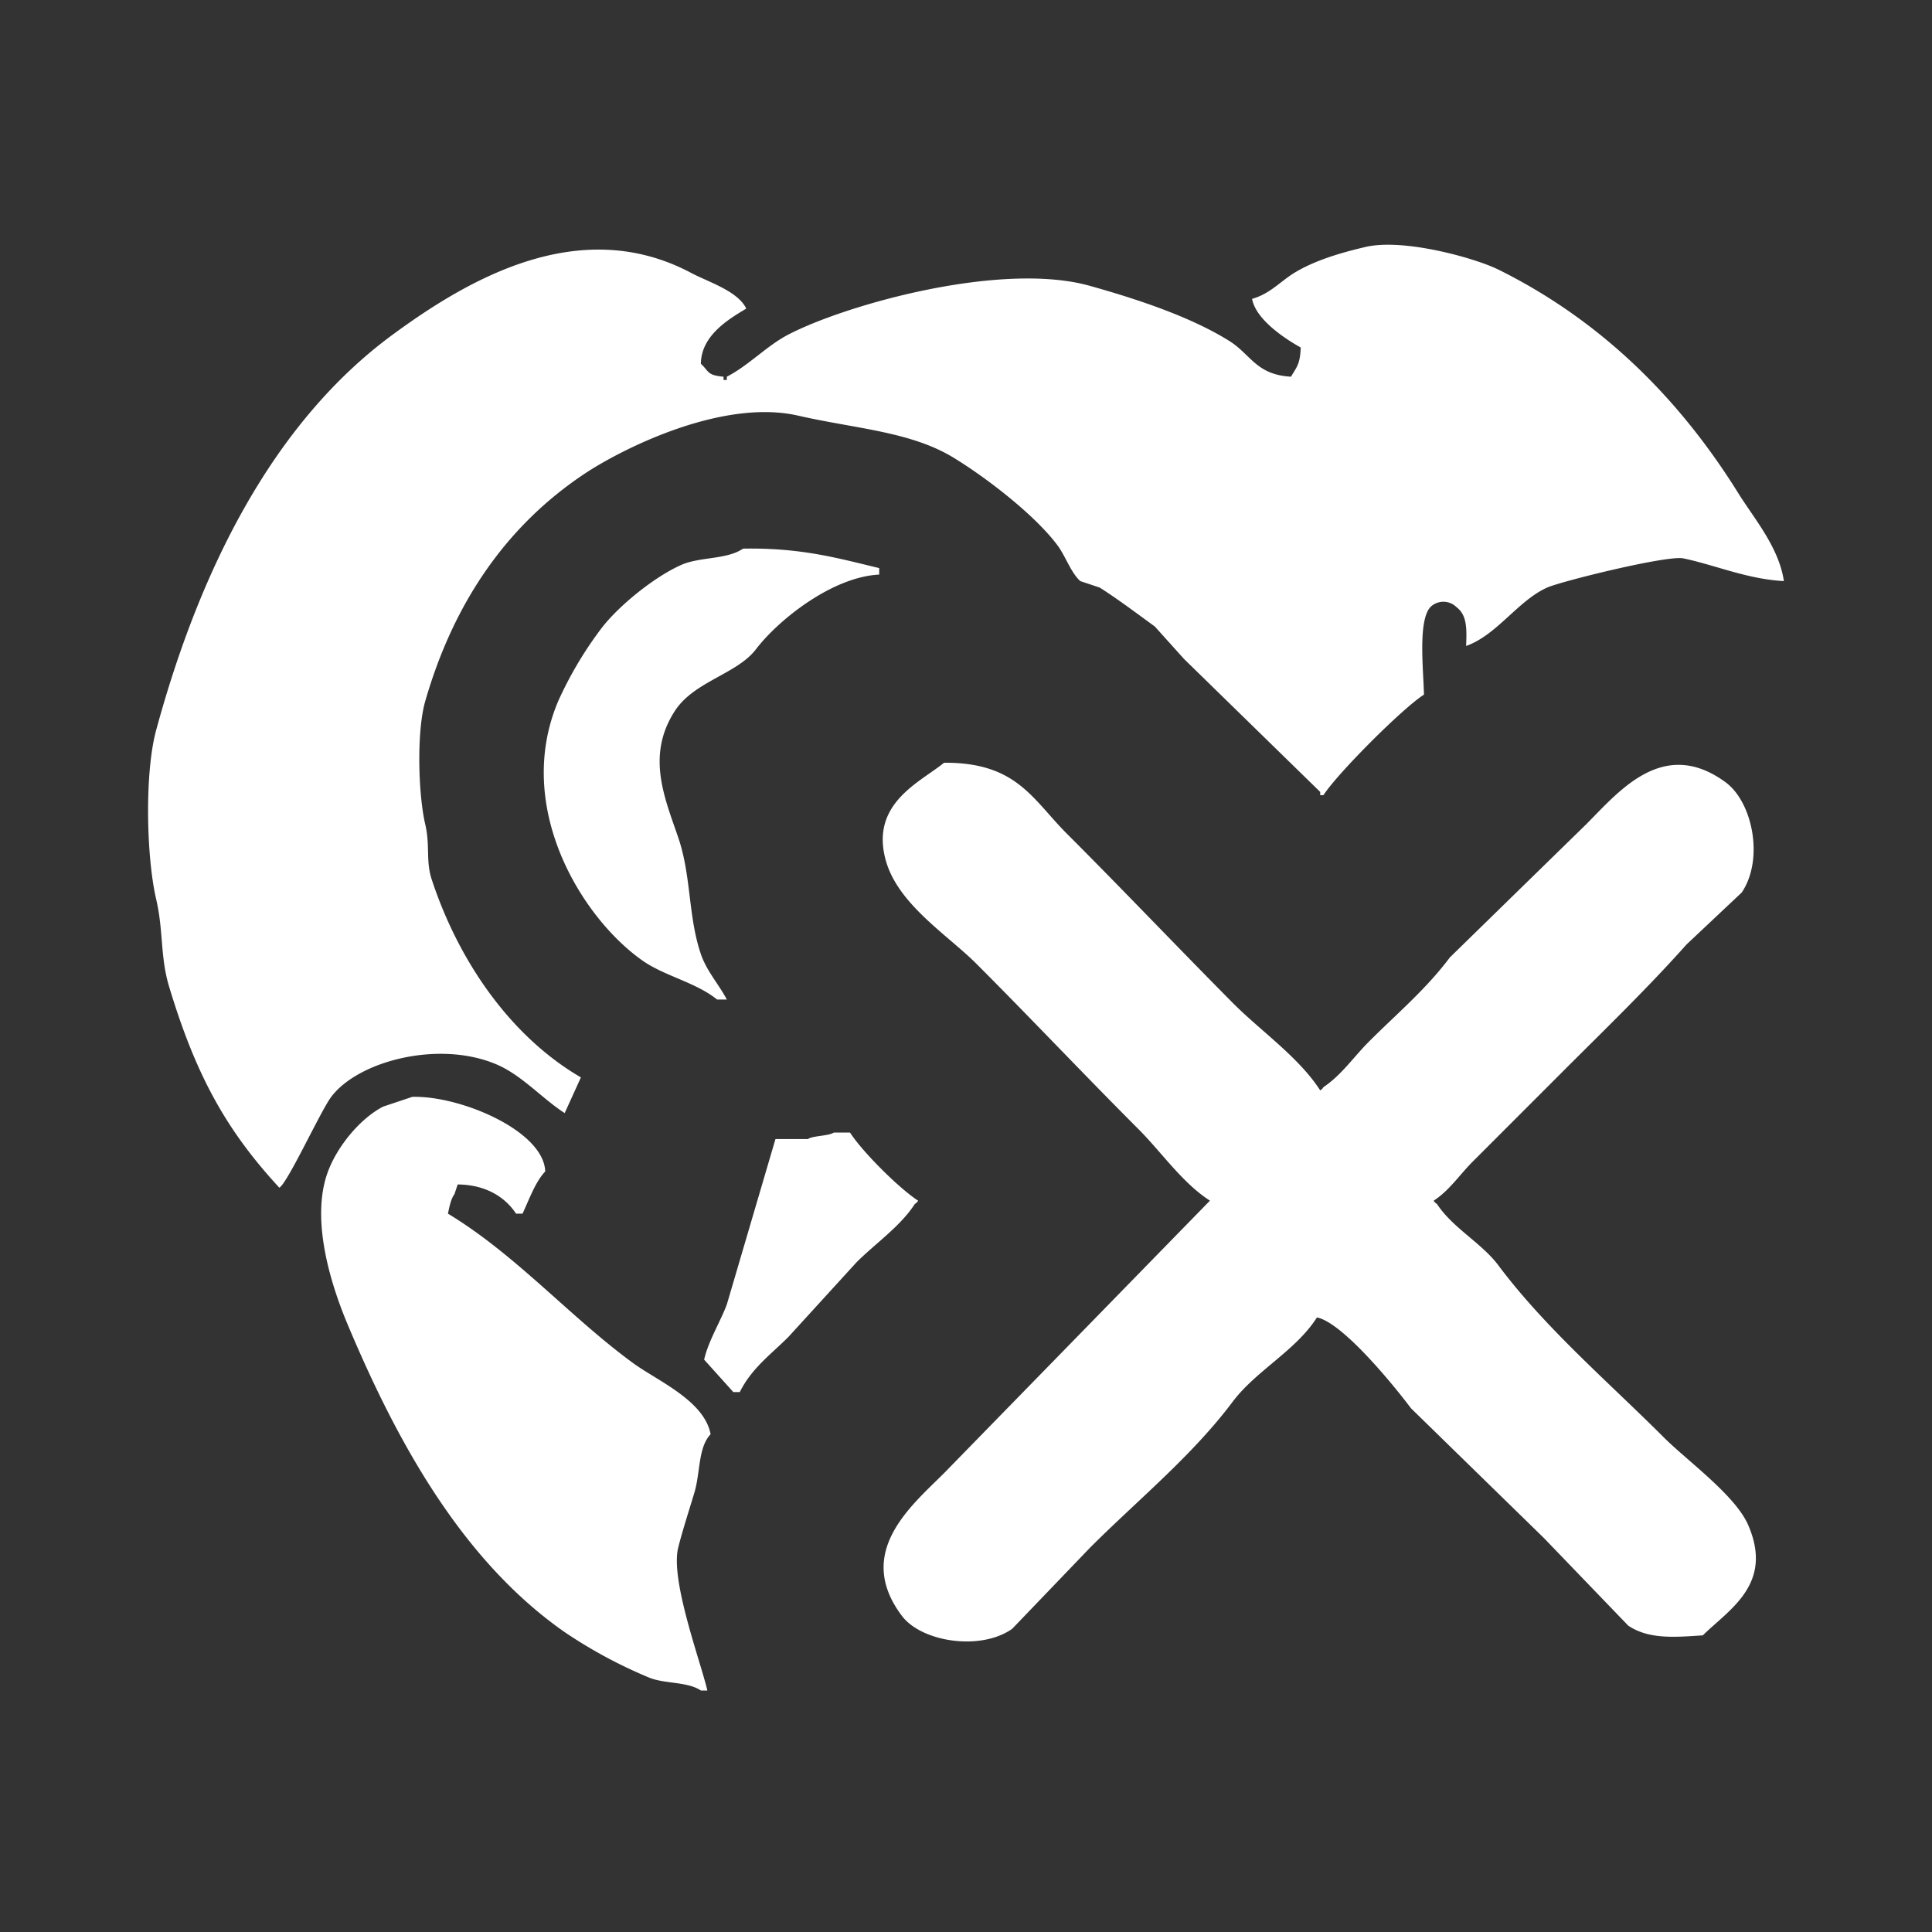 <svg xmlns="http://www.w3.org/2000/svg" width="511.98" height="511.98" viewBox="0 0 600 600">
  <rect x="0" y="0" width="600" height="600" fill="#333333" stroke="none"/>
  <defs>
    <style>
      .cls-1 {
        fill: #fff;
        fill-rule: evenodd;
      }
    </style>
  </defs>
  <path id="phpStanErrorV2_1" data-name="phpStanErrorV2 1" class="cls-1" d="M554,180.458c-11.294-.587-21.182-4.931-31.217-7.052-4.942-1.044-37.885,7.1-42.294,9.067-9.094,4.063-15.625,14.777-25.175,18.134,0.255-5.9.162-9.657-3.021-12.089a5.767,5.767,0,0,0-8.056,0c-3.929,4.257-2.174,19.428-2.014,27.2-6.772,4.347-26.846,24.457-31.217,31.231H410v-1.008q-21.146-20.65-42.294-41.3l-9.063-10.075c-5.621-4.083-11.566-8.57-17.119-12.089l-6.042-2.015c-3-2.772-4.575-7.761-7.049-11.082-7.026-9.43-21.95-20.913-32.224-27.2-13.39-8.194-30.449-9.007-48.336-13.1-23.584-5.392-54.785,10.34-66.462,18.134-23.934,15.974-40.453,39.691-49.343,70.52-2.727,9.455-2.189,28.946,0,38.283,1.548,6.6.106,11.331,2.014,17.126,8.462,25.695,24.669,48.849,46.322,61.453l-5.035,11.082c-6.956-4.471-13.286-11.756-21.147-15.111-17.83-7.61-42.929-1.119-51.357,10.074-3.31,4.4-13.523,26.749-16.112,28.208C69.963,350.687,60.694,333.5,52.514,306.387c-2.8-9.278-1.693-17.161-4.028-27.2-3.022-13-3.626-39.027,0-52.387,13.7-50.483,36.665-95.866,73.511-122.907,23.22-17.04,57.971-37.545,92.644-19.141,5.407,2.87,14.481,5.61,17.119,11.082-5.484,3.3-13.989,8.32-14.1,17.126,2.633,2.471,1.908,3.569,7.049,4.03V118h1.007V116.99c6.75-3.456,12.407-9.607,19.133-13.1,18-9.335,66.144-22.832,93.651-15.111,14.564,4.088,31.2,9.554,43.3,17.126,6.643,4.157,8.313,10.489,19.133,11.082,1.781-3.062,2.826-3.869,3.021-9.067-4.952-2.744-13.977-8.715-15.105-15.112,5.554-1.544,8.8-5.437,13.091-8.059,6.29-3.842,14.256-6.211,22.154-8.059,11.855-2.775,34.126,3.5,41.287,7.052,31.877,15.818,56.156,39.983,74.518,69.512C544.708,160.986,552.465,169.95,554,180.458ZM230.753,170.384c18.107-.331,29.512,2.988,42.294,6.044v2.015c-14.672.729-31.408,14.172-38.266,23.171-5.9,7.745-19.216,9.966-25.175,19.141-8.955,13.79-3.268,26.817,1.007,39.29,4.126,12.04,3.037,24.492,7.049,36.268,1.805,5.3,5.61,9.415,8.056,14.1H222.7c-6.622-5.349-16.326-7.288-23.161-12.089-18.954-13.315-40.083-47.75-26.182-80.595a117.353,117.353,0,0,1,13.091-22.163c5.3-7.174,16.743-16.434,25.175-20.149C217.394,172.877,225.735,173.832,230.753,170.384Zm62.434,66.49c22.568-.117,27.33,11.223,38.266,22.164,17.3,17.3,34.123,35.012,51.357,52.386,8.636,8.707,20.493,16.822,27.189,27.2a2.613,2.613,0,0,0,1.007-1.007c5.543-3.669,9.469-9.474,14.1-14.1,8.66-8.665,17.726-16.251,25.175-26.194q21.145-20.651,42.294-41.3c10.132-10.137,23.908-27.283,43.3-13.1,8.412,6.154,12.019,23.892,5.035,34.253L523.79,293.291c-12.3,13.788-25.255,26.273-38.266,39.289l-28.2,28.209c-3.982,3.984-7.257,8.98-12.084,12.089a2.613,2.613,0,0,0,1.007,1.007c4.974,7.565,13.824,12.046,19.133,19.141,14.568,19.471,34.232,36.262,51.357,53.394,7.229,7.232,22.165,17.931,26.182,27.2,7.951,18.346-5.853,26.152-14.1,34.253-8.873.6-16.814,1.255-23.161-3.023l-26.182-27.2-41.287-40.3c-4.941-6.6-21.1-26.585-29.2-28.208-6.6,10.357-18.923,16.521-26.182,26.194-12.686,16.9-29.48,30.5-44.308,45.334l-24.168,25.186c-9.818,6.918-28.127,4.088-34.238-4.03-14.856-19.737,2.952-34.184,13.091-44.327l82.574-84.624c-8.517-5.454-15.069-15.076-22.154-22.164-16.951-16.958-33.4-34.421-50.35-51.379-9.07-9.074-24.437-18.517-28.2-32.238C270.221,249.43,285.828,242.909,293.187,236.874ZM128.039,340.64c15-.425,40.857,10.6,41.287,23.171-3.068,3.18-5.1,8.968-7.049,13.1h-2.014c-3.418-5.195-9.478-9-18.126-9.066q-0.5,1.51-1.007,3.022c-1.082,1.417-1.585,3.969-2.014,6.044,21.137,12.785,37.81,31.987,57.4,46.342,7.544,5.528,22.209,11.656,24.168,22.164-3.929,4.154-3.144,11.821-5.035,18.134-1.459,4.869-3.8,12.123-5.035,17.126-2.489,10.094,7,35.4,9.063,44.327h-2.014c-4.2-2.832-11.308-2.014-16.112-4.03a148.429,148.429,0,0,1-26.182-14.1c-31.383-21.91-51.692-58.085-67.469-95.706-4.187-9.985-11.909-31.652-6.042-47.349,2.926-7.83,9.928-16.41,17.119-20.149Zm130.91,11.082h5.035c3.765,5.9,15.256,17.363,21.147,21.156a2.613,2.613,0,0,1-1.007,1.007c-4.56,7.038-12.268,12.273-18.126,18.134L244.851,415.19c-5.526,5.528-11.388,9.685-15.1,17.126h-2.014l-9.063-10.074c1.381-5.956,4.978-11.6,7.049-17.126q7.552-25.687,15.105-51.379h10.07C252.552,352.652,257.306,352.84,258.949,351.722Z"/>
</svg>
